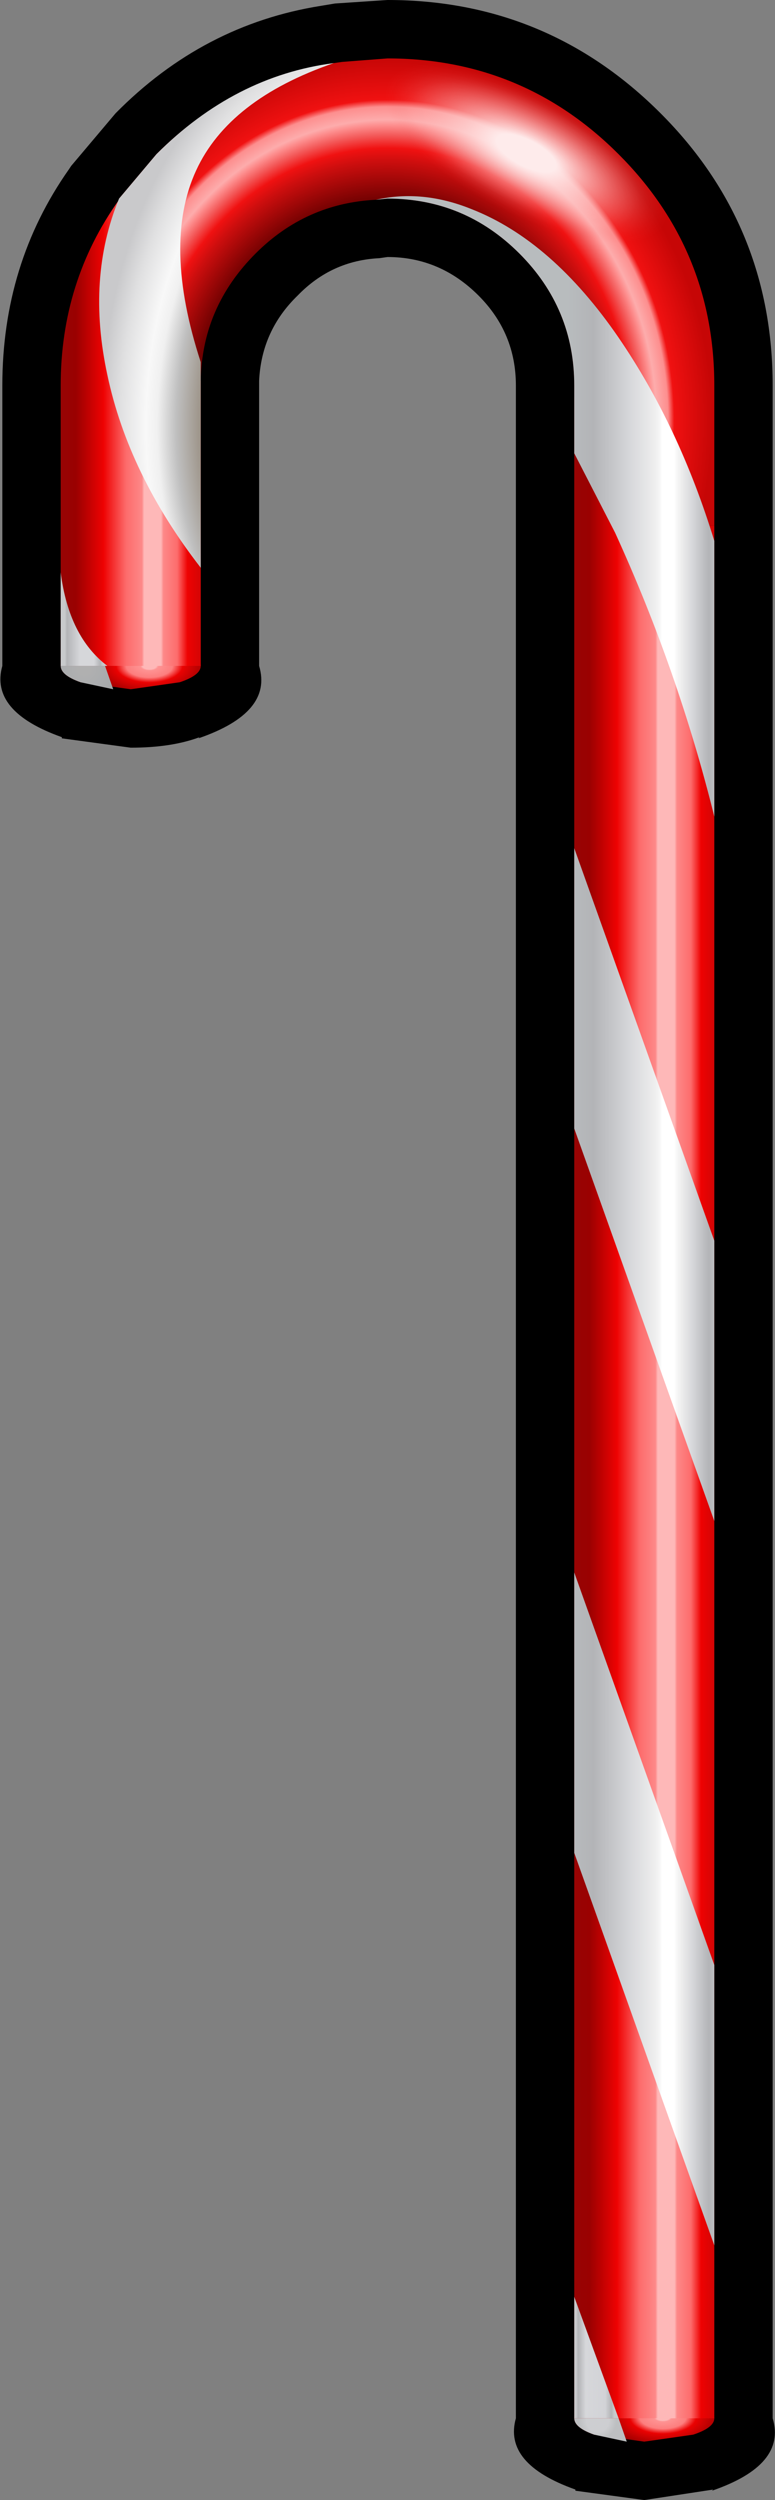 <?xml version="1.0" encoding="UTF-8" standalone="no"?>
<svg xmlns:xlink="http://www.w3.org/1999/xlink" height="107.0px" width="33.2px" xmlns="http://www.w3.org/2000/svg">
  <rect width="100%" height="100%" fill="#808080" stroke="none"/>
  <g transform="matrix(1.0, 0.0, 0.0, 1.0, 17.6, 52.5)">
    <path d="M15.5 -36.0 L15.5 51.0 Q16.1 53.0 12.9 54.1 L12.95 54.05 10.0 54.5 7.05 54.1 7.05 54.05 Q3.95 52.95 4.5 51.0 L4.5 -36.0 Q4.5 -38.25 2.9 -39.85 1.25 -41.5 -1.0 -41.5 L-1.35 -41.45 Q-3.4 -41.35 -4.85 -39.85 -6.4 -38.35 -6.5 -36.2 L-6.5 -36.15 -6.5 -36.0 -6.5 -24.0 Q-5.9 -22.0 -9.1 -20.9 L-9.05 -20.95 Q-10.25 -20.5 -12.0 -20.5 L-14.95 -20.9 -14.95 -20.95 Q-18.05 -22.05 -17.5 -24.0 L-17.5 -36.0 Q-17.5 -41.2 -14.65 -45.25 L-14.55 -45.4 -12.65 -47.65 Q-8.9 -51.45 -3.85 -52.25 L-3.25 -52.35 -1.0 -52.5 Q5.85 -52.5 10.7 -47.65 15.5 -42.85 15.5 -36.0" fill="#000000" fill-rule="evenodd" stroke="none"/>
    <path d="M-9.9 -23.3 L-12.0 -23.0 -14.15 -23.3 Q-15.0 -23.6 -15.0 -24.0 -15.0 -24.4 -14.15 -24.7 L-12.0 -25.0 -9.9 -24.7 Q-9.0 -24.4 -9.0 -24.0 -9.0 -23.6 -9.9 -23.3" fill="url(#gradient0)" fill-rule="evenodd" stroke="none"/>
    <path d="M12.1 51.7 L10.0 52.0 7.85 51.7 Q7.0 51.4 7.0 51.0 7.0 50.6 7.85 50.3 L10.0 50.0 12.1 50.3 Q13.0 50.6 13.0 51.0 13.0 51.4 12.1 51.7" fill="url(#gradient1)" fill-rule="evenodd" stroke="none"/>
    <path d="M7.0 -35.5 L10.7 -30.0 13.0 -30.0 13.0 51.0 7.0 51.0 7.0 -35.5" fill="url(#gradient2)" fill-rule="evenodd" stroke="none"/>
    <path d="M-9.0 -24.0 L-15.0 -24.0 -15.0 -36.0 Q-15.0 -40.45 -12.5 -43.95 L-9.0 -36.2 -9.0 -36.0 -9.0 -24.0" fill="url(#gradient3)" fill-rule="evenodd" stroke="none"/>
    <path d="M7.0 -35.5 L7.0 -36.0 Q7.0 -39.3 4.65 -41.65 2.3 -44.0 -1.0 -44.0 L-1.5 -43.95 Q-4.5 -43.8 -6.65 -41.65 -8.95 -39.35 -9.0 -36.2 L-12.5 -43.95 -12.5 -44.0 -10.9 -45.9 Q-7.65 -49.15 -3.3 -49.8 L-2.95 -49.85 -1.0 -50.0 Q4.8 -50.0 8.9 -45.9 13.0 -41.8 13.0 -36.0 L13.0 -30.0 10.7 -30.0 7.0 -35.5" fill="url(#gradient4)" fill-rule="evenodd" stroke="none"/>
    <path d="M13.0 43.6 L7.0 26.8 7.0 14.8 13.0 31.6 13.0 43.6" fill="url(#gradient5)" fill-rule="evenodd" stroke="none"/>
    <path d="M7.0 -16.2 L13.0 0.6 13.0 12.6 7.0 -4.2 7.0 -16.2" fill="url(#gradient6)" fill-rule="evenodd" stroke="none"/>
    <path d="M7.0 -33.1 L7.0 -36.0 Q7.0 -39.3 4.65 -41.65 2.3 -44.0 -1.0 -44.0 L-1.5 -43.95 Q0.5 -44.4 2.6 -43.55 6.05 -42.2 8.9 -38.05 11.5 -34.25 13.0 -29.35 L13.0 -17.55 Q11.45 -23.8 8.75 -29.7 L7.0 -33.1" fill="url(#gradient7)" fill-rule="evenodd" stroke="none"/>
    <path d="M-13.0 -24.0 L-15.0 -24.0 -15.0 -28.0 Q-14.65 -25.25 -13.0 -24.0" fill="url(#gradient8)" fill-rule="evenodd" stroke="none"/>
    <path d="M8.9 51.0 L7.0 51.0 7.0 45.8 8.9 51.0" fill="url(#gradient9)" fill-rule="evenodd" stroke="none"/>
    <path d="M-9.0 -28.2 Q-12.1 -32.2 -13.0 -36.45 -13.9 -40.6 -12.5 -44.0 L-10.9 -45.9 Q-7.55 -49.25 -3.3 -49.8 -7.8 -48.25 -9.2 -45.2 -10.65 -42.05 -9.0 -37.0 L-9.0 -28.2" fill="url(#gradient10)" fill-rule="evenodd" stroke="none"/>
    <path d="M-14.15 -23.3 Q-15.0 -23.6 -15.0 -24.0 L-13.1 -24.0 -12.75 -23.0 -14.15 -23.3" fill="url(#gradient11)" fill-rule="evenodd" stroke="none"/>
    <path d="M7.85 51.7 Q7.0 51.4 7.0 51.0 L8.9 51.0 9.25 52.0 7.85 51.7" fill="url(#gradient12)" fill-rule="evenodd" stroke="none"/>
    <path d="M13.0 -36.0 L13.0 -29.35 11.25 -34.0 8.9 -38.05 Q6.05 -42.2 2.6 -43.55 0.5 -44.4 -1.5 -43.95 -4.5 -43.8 -6.65 -41.65 -8.45 -39.85 -8.85 -37.45 L-9.0 -36.0 -9.0 -29.3 Q-10.95 -34.45 -10.35 -39.2 L-10.1 -40.6 Q-8.75 -46.85 -3.3 -49.8 L-2.95 -49.85 -1.0 -50.0 Q4.8 -50.0 8.9 -45.9 13.0 -41.8 13.0 -36.0" fill="url(#gradient13)" fill-rule="evenodd" stroke="none"/>
  </g>
  <defs>
    <radialGradient cx="0" cy="0" gradientTransform="matrix(0.004, 0.0, 0.0, 0.002, -11.2, -24.0)" gradientUnits="userSpaceOnUse" id="gradient0" r="819.2" spreadMethod="pad">
      <stop offset="0.09" stop-color="#feb8b8"/>
      <stop offset="0.118" stop-color="#fe9393"/>
      <stop offset="0.302" stop-color="#fd7e7e"/>
      <stop offset="0.435" stop-color="#ea0202"/>
      <stop offset="0.769" stop-color="#990101"/>
    </radialGradient>
    <radialGradient cx="0" cy="0" gradientTransform="matrix(0.004, 0.0, 0.0, 0.002, 10.8, 50.95)" gradientUnits="userSpaceOnUse" id="gradient1" r="819.2" spreadMethod="pad">
      <stop offset="0.09" stop-color="#feb8b8"/>
      <stop offset="0.118" stop-color="#fe9393"/>
      <stop offset="0.302" stop-color="#fd7e7e"/>
      <stop offset="0.435" stop-color="#ea0202"/>
      <stop offset="0.769" stop-color="#990101"/>
    </radialGradient>
    <linearGradient gradientTransform="matrix(-0.004, 0.0, 0.0, -0.053, 10.0, 7.75)" gradientUnits="userSpaceOnUse" id="gradient2" spreadMethod="pad" x1="-819.2" x2="819.2">
      <stop offset="0.0" stop-color="#c60606"/>
      <stop offset="0.129" stop-color="#ee0202"/>
      <stop offset="0.196" stop-color="#fd6c6c"/>
      <stop offset="0.286" stop-color="#fd8888"/>
      <stop offset="0.302" stop-color="#feb8b8"/>
      <stop offset="0.412" stop-color="#feb8b8"/>
      <stop offset="0.427" stop-color="#fd8888"/>
      <stop offset="0.529" stop-color="#fd6c6c"/>
      <stop offset="0.678" stop-color="#ee0202"/>
      <stop offset="0.859" stop-color="#9a0101"/>
      <stop offset="1.0" stop-color="#960505"/>
    </linearGradient>
    <linearGradient gradientTransform="matrix(-0.004, 0.0, 0.0, -0.062, -12.0, 0.15)" gradientUnits="userSpaceOnUse" id="gradient3" spreadMethod="pad" x1="-819.2" x2="819.2">
      <stop offset="0.0" stop-color="#c60606"/>
      <stop offset="0.129" stop-color="#ee0202"/>
      <stop offset="0.196" stop-color="#fd6c6c"/>
      <stop offset="0.286" stop-color="#fd8888"/>
      <stop offset="0.302" stop-color="#feb8b8"/>
      <stop offset="0.412" stop-color="#feb8b8"/>
      <stop offset="0.427" stop-color="#fd8888"/>
      <stop offset="0.529" stop-color="#fd6c6c"/>
      <stop offset="0.678" stop-color="#ee0202"/>
      <stop offset="0.859" stop-color="#9a0101"/>
      <stop offset="1.0" stop-color="#960505"/>
    </linearGradient>
    <radialGradient cx="0" cy="0" gradientTransform="matrix(0.0, 0.019, -0.017, 0.0, -1.0, -34.5)" gradientUnits="userSpaceOnUse" id="gradient4" r="819.2" spreadMethod="pad">
      <stop offset="0.604" stop-color="#700101"/>
      <stop offset="0.714" stop-color="#cd0e0e"/>
      <stop offset="0.749" stop-color="#f01111"/>
      <stop offset="0.784" stop-color="#f35858"/>
      <stop offset="0.812" stop-color="#fd8e8e"/>
      <stop offset="0.827" stop-color="#fdacac"/>
      <stop offset="0.863" stop-color="#fd8e8e"/>
      <stop offset="0.882" stop-color="#f01111"/>
      <stop offset="1.0" stop-color="#c60606"/>
    </radialGradient>
    <linearGradient gradientTransform="matrix(0.004, 0.0, 0.0, 0.018, 10.0, 29.2)" gradientUnits="userSpaceOnUse" id="gradient5" spreadMethod="pad" x1="-819.2" x2="819.2">
      <stop offset="0.0" stop-color="#b8bcbe"/>
      <stop offset="0.169" stop-color="#b3b4b7"/>
      <stop offset="0.404" stop-color="#d6d7da"/>
      <stop offset="0.561" stop-color="#ededed"/>
      <stop offset="0.596" stop-color="#f4f4f4"/>
      <stop offset="0.616" stop-color="#ffffff"/>
      <stop offset="0.694" stop-color="#ffffff"/>
      <stop offset="0.722" stop-color="#f4f4f4"/>
      <stop offset="0.745" stop-color="#ededed"/>
      <stop offset="0.816" stop-color="#d6d7da"/>
      <stop offset="0.922" stop-color="#b3b4b7"/>
      <stop offset="1.0" stop-color="#c8cacc"/>
    </linearGradient>
    <linearGradient gradientTransform="matrix(0.004, 0.0, 0.0, 0.018, 10.0, -1.8)" gradientUnits="userSpaceOnUse" id="gradient6" spreadMethod="pad" x1="-819.2" x2="819.2">
      <stop offset="0.0" stop-color="#b8bcbe"/>
      <stop offset="0.169" stop-color="#b3b4b7"/>
      <stop offset="0.404" stop-color="#d6d7da"/>
      <stop offset="0.561" stop-color="#ededed"/>
      <stop offset="0.596" stop-color="#f4f4f4"/>
      <stop offset="0.616" stop-color="#ffffff"/>
      <stop offset="0.694" stop-color="#ffffff"/>
      <stop offset="0.722" stop-color="#f4f4f4"/>
      <stop offset="0.745" stop-color="#ededed"/>
      <stop offset="0.816" stop-color="#d6d7da"/>
      <stop offset="0.922" stop-color="#b3b4b7"/>
      <stop offset="1.0" stop-color="#c8cacc"/>
    </linearGradient>
    <linearGradient gradientTransform="matrix(0.004, 0.0, 0.0, 0.016, 10.0, -30.0)" gradientUnits="userSpaceOnUse" id="gradient7" spreadMethod="pad" x1="-819.2" x2="819.2">
      <stop offset="0.0" stop-color="#b8bcbe"/>
      <stop offset="0.169" stop-color="#b3b4b7"/>
      <stop offset="0.404" stop-color="#d6d7da"/>
      <stop offset="0.561" stop-color="#ededed"/>
      <stop offset="0.596" stop-color="#f4f4f4"/>
      <stop offset="0.616" stop-color="#ffffff"/>
      <stop offset="0.694" stop-color="#ffffff"/>
      <stop offset="0.722" stop-color="#f4f4f4"/>
      <stop offset="0.745" stop-color="#ededed"/>
      <stop offset="0.816" stop-color="#d6d7da"/>
      <stop offset="0.922" stop-color="#b3b4b7"/>
      <stop offset="1.0" stop-color="#c8cacc"/>
    </linearGradient>
    <linearGradient gradientTransform="matrix(0.001, 0.0, 0.0, 0.002, -14.0, -26.0)" gradientUnits="userSpaceOnUse" id="gradient8" spreadMethod="pad" x1="-819.2" x2="819.2">
      <stop offset="0.0" stop-color="#c8cacc"/>
      <stop offset="0.055" stop-color="#b3b4b7"/>
      <stop offset="0.392" stop-color="#d6d7da"/>
      <stop offset="0.761" stop-color="#d6d7da"/>
      <stop offset="0.922" stop-color="#b3b4b7"/>
      <stop offset="1.0" stop-color="#c8cacc"/>
    </linearGradient>
    <linearGradient gradientTransform="matrix(0.001, 0.0, 0.0, 0.003, 7.9, 48.4)" gradientUnits="userSpaceOnUse" id="gradient9" spreadMethod="pad" x1="-819.2" x2="819.2">
      <stop offset="0.0" stop-color="#c8cacc"/>
      <stop offset="0.055" stop-color="#b3b4b7"/>
      <stop offset="0.251" stop-color="#d6d7da"/>
      <stop offset="0.761" stop-color="#d2d3d7"/>
      <stop offset="0.922" stop-color="#b3b4b7"/>
      <stop offset="1.0" stop-color="#c8cacc"/>
    </linearGradient>
    <radialGradient cx="0" cy="0" gradientTransform="matrix(2.0E-4, 0.023, -0.015, 2.0E-4, -1.95, -34.2)" gradientUnits="userSpaceOnUse" id="gradient10" r="819.2" spreadMethod="pad">
      <stop offset="0.576" stop-color="#9d9489"/>
      <stop offset="0.659" stop-color="#bfbfbf"/>
      <stop offset="0.725" stop-color="#f0f0f0"/>
      <stop offset="0.765" stop-color="#f8f8f8"/>
      <stop offset="0.855" stop-color="#e0e0e1"/>
      <stop offset="0.922" stop-color="#c9c9cb"/>
    </radialGradient>
    <radialGradient cx="0" cy="0" gradientTransform="matrix(0.002, 0.0, 0.0, 0.002, -14.0, -23.9)" gradientUnits="userSpaceOnUse" id="gradient11" r="819.2" spreadMethod="pad">
      <stop offset="0.165" stop-color="#b0b0b0"/>
      <stop offset="0.486" stop-color="#abadaf"/>
      <stop offset="0.992" stop-color="#a4a7a8"/>
    </radialGradient>
    <radialGradient cx="0" cy="0" gradientTransform="matrix(0.002, 0.0, 0.0, 0.002, 8.0, 51.1)" gradientUnits="userSpaceOnUse" id="gradient12" r="819.2" spreadMethod="pad">
      <stop offset="0.294" stop-color="#cdced1"/>
      <stop offset="0.494" stop-color="#bdbfc1"/>
      <stop offset="0.729" stop-color="#bdbfc1"/>
    </radialGradient>
    <radialGradient cx="0" cy="0" gradientTransform="matrix(0.011, 0.006, -0.003, 0.004, 4.95, -45.95)" gradientUnits="userSpaceOnUse" id="gradient13" r="819.2" spreadMethod="pad">
      <stop offset="0.137" stop-color="#feebeb"/>
      <stop offset="0.525" stop-color="#fdc1c1" stop-opacity="0.133"/>
      <stop offset="0.651" stop-color="#ef3737" stop-opacity="0.0"/>
    </radialGradient>
  </defs>
</svg>
